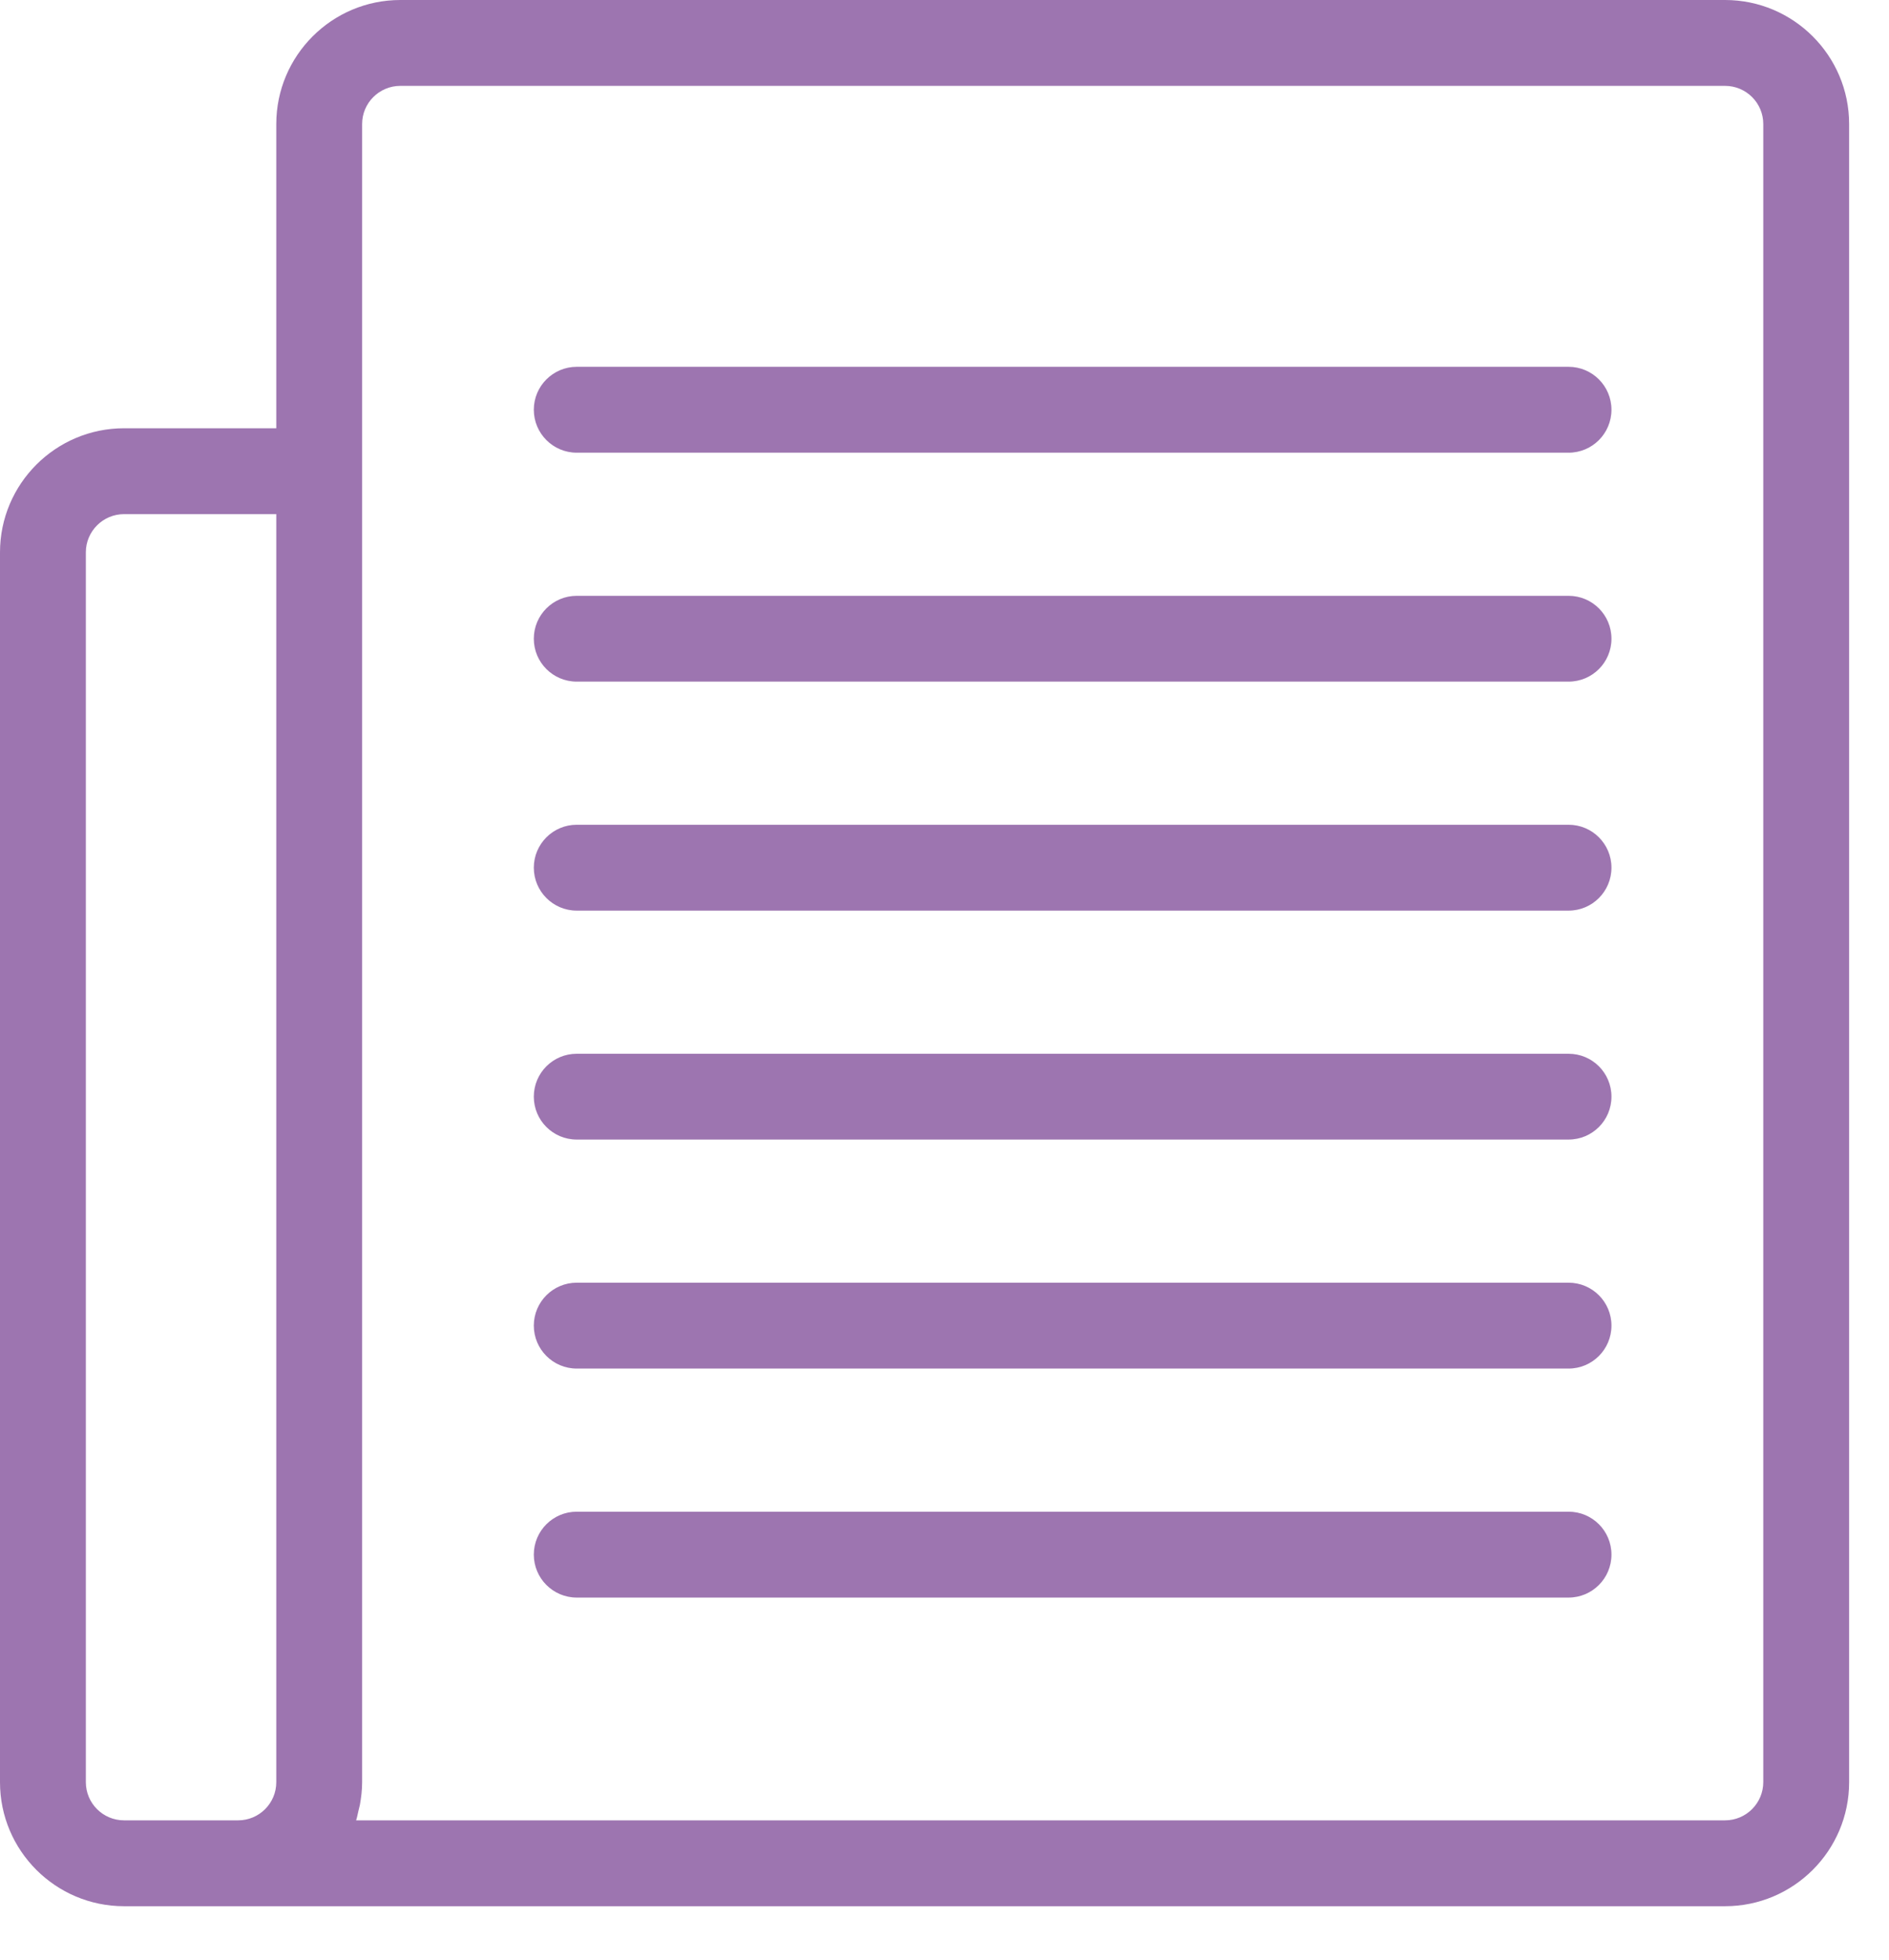 <svg width="27" height="28" viewBox="0 0 27 28" fill="none" xmlns="http://www.w3.org/2000/svg">
<path d="M24.657 0H5.722C4.744 0 3.949 0.795 3.949 1.772V6.119H1.773C0.795 6.119 0 6.914 0 7.892V25.464C0 26.442 0.795 27.236 1.773 27.236H3.404H24.657C25.635 27.236 26.43 26.442 26.43 25.464V1.772C26.43 0.795 25.634 0 24.657 0ZM1.227 25.463V7.892C1.227 7.591 1.472 7.346 1.773 7.346H3.949V25.464C3.949 25.765 3.704 26.009 3.404 26.009H1.773C1.472 26.009 1.227 25.765 1.227 25.463ZM25.203 25.463C25.203 25.764 24.958 26.009 24.657 26.009H5.09C5.104 25.968 5.111 25.925 5.121 25.883C5.128 25.851 5.137 25.82 5.144 25.788C5.163 25.682 5.176 25.575 5.176 25.463V6.733V1.772C5.176 1.471 5.421 1.227 5.722 1.227H24.657C24.958 1.227 25.203 1.471 25.203 1.772V25.463Z" fill="#9D75B0"/>
<path d="M22.42 5.241H8.243C7.905 5.241 7.63 5.516 7.63 5.854C7.63 6.193 7.905 6.468 8.243 6.468H22.42C22.759 6.468 23.033 6.193 23.033 5.854C23.033 5.516 22.759 5.241 22.42 5.241Z" fill="#9D75B0"/>
<path d="M22.42 8.513H8.243C7.905 8.513 7.63 8.787 7.63 9.126C7.63 9.465 7.905 9.739 8.243 9.739H22.42C22.759 9.739 23.033 9.465 23.033 9.126C23.033 8.787 22.759 8.513 22.42 8.513Z" fill="#9D75B0"/>
<path d="M22.42 11.784H8.243C7.905 11.784 7.63 12.059 7.63 12.397C7.63 12.736 7.905 13.011 8.243 13.011H22.42C22.759 13.011 23.033 12.736 23.033 12.397C23.033 12.059 22.759 11.784 22.42 11.784Z" fill="#9D75B0"/>
<path d="M22.42 15.056H8.243C7.905 15.056 7.63 15.33 7.63 15.669C7.63 16.008 7.905 16.282 8.243 16.282H22.42C22.759 16.282 23.033 16.008 23.033 15.669C23.033 15.33 22.759 15.056 22.42 15.056Z" fill="#9D75B0"/>
<path d="M22.42 18.327H8.243C7.905 18.327 7.63 18.602 7.63 18.94C7.63 19.279 7.905 19.554 8.243 19.554H22.42C22.759 19.554 23.033 19.279 23.033 18.94C23.033 18.602 22.759 18.327 22.42 18.327Z" fill="#9D75B0"/>
<path d="M22.42 21.599H8.243C7.905 21.599 7.63 21.873 7.63 22.212C7.63 22.551 7.905 22.826 8.243 22.826H22.42C22.759 22.826 23.033 22.551 23.033 22.212C23.033 21.873 22.759 21.599 22.42 21.599Z" fill="#9D75B0"/>
</svg>
